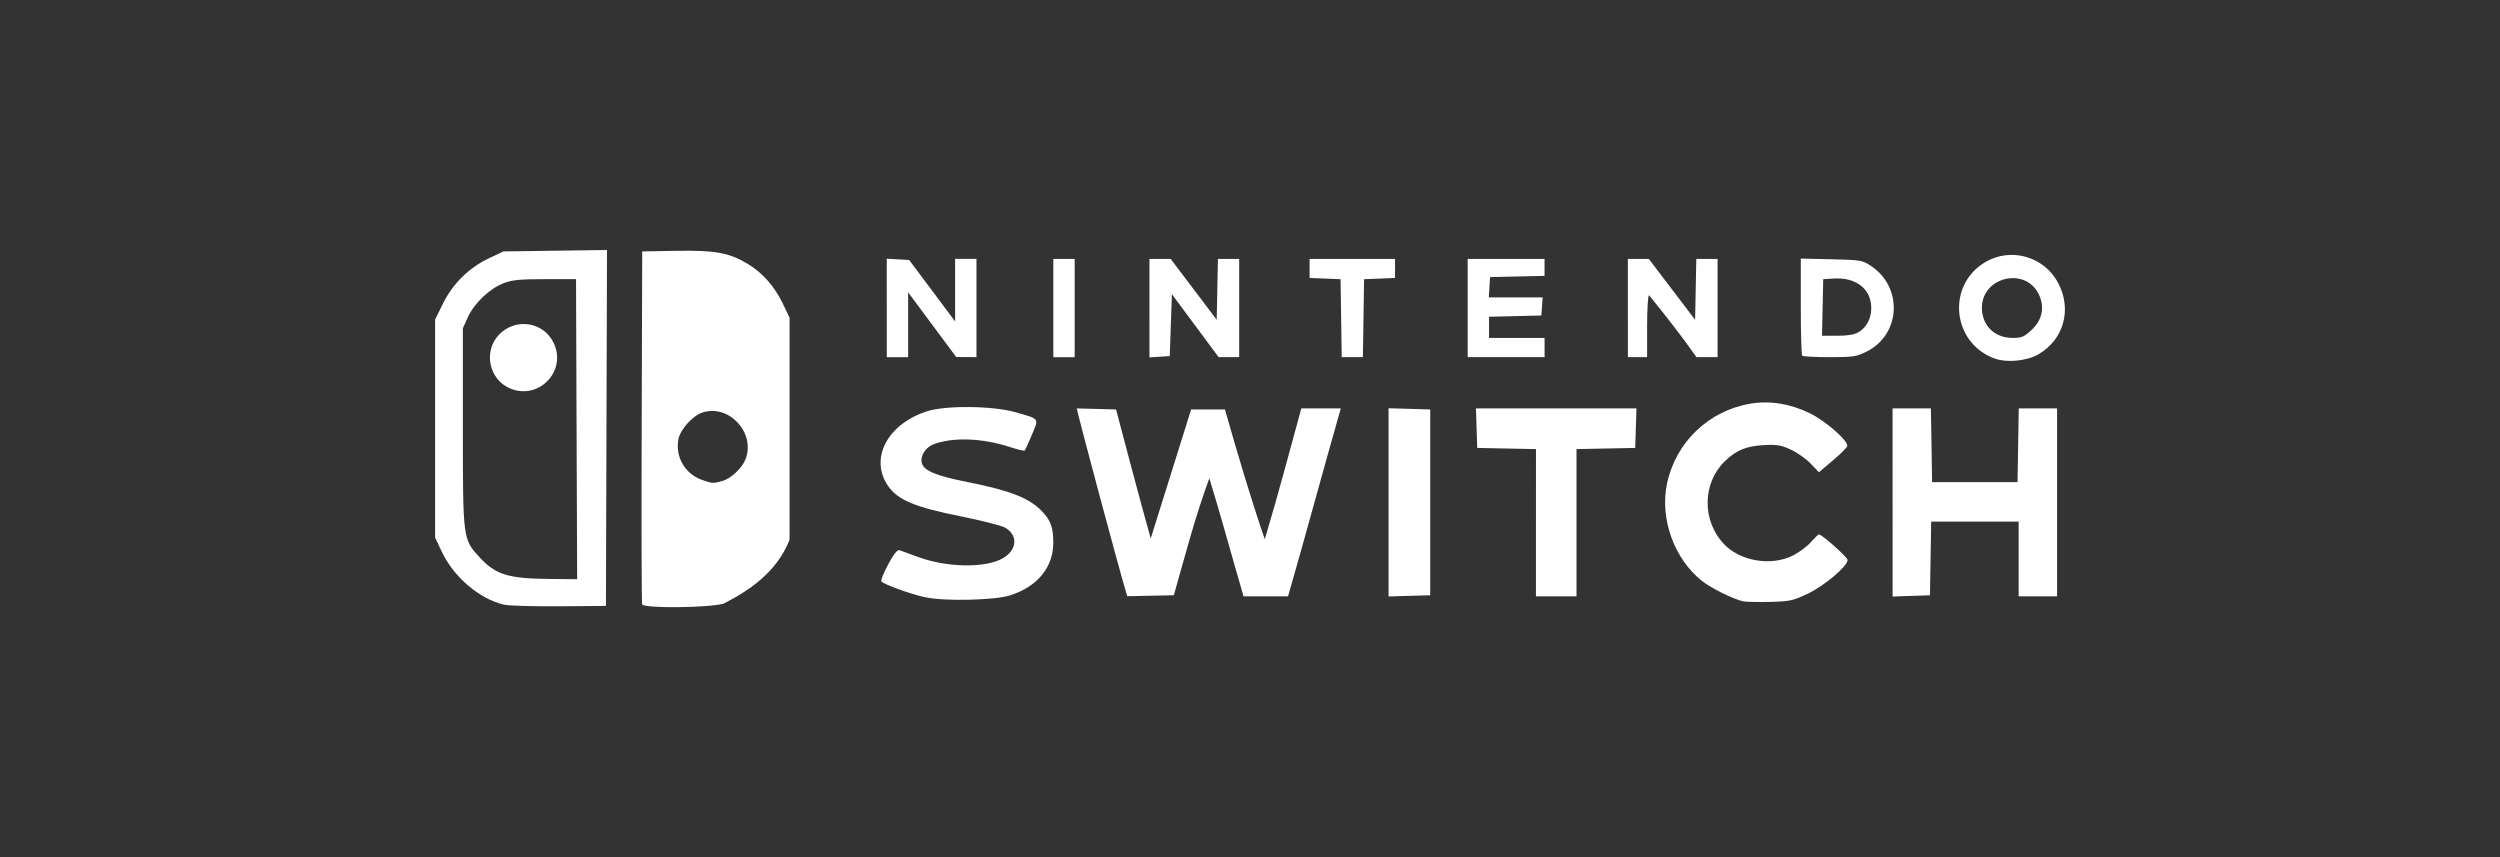 <?xml version="1.0" encoding="UTF-8"?>
<svg id="a" width="70" height="24" version="1.1" viewBox="0 0 70 24" xmlns="http://www.w3.org/2000/svg" xmlns:cc="http://creativecommons.org/ns#" xmlns:dc="http://purl.org/dc/elements/1.1/" xmlns:rdf="http://www.w3.org/1999/02/22-rdf-syntax-ns#"><rect x="0" y="0" width="70" height="24" fill="#333333" stroke="none"/><g transform="translate(-77.139 -30.827)"><path d="m91.242 47.756c-0.681-0.162-1.396-0.771-1.729-1.473l-0.191-0.404v-6.105l0.222-0.45c0.275-0.557 0.726-1 1.287-1.266l0.404-0.191 1.45-0.02 1.45-0.02-0.015 4.983-0.015 4.983-1.315 0.01c-0.724 5e-3 -1.42-0.015-1.548-0.046zm2.041-4.912-0.015-4.201h-0.867c-0.711 0-0.92 0.021-1.164 0.115-0.391 0.151-0.821 0.561-0.997 0.949l-0.141 0.312v2.78c0 3.144 0 3.121 0.47 3.634 0.449 0.487 0.798 0.595 1.967 0.605l0.763 7e-3zm-1.872-1.145c-0.581-0.253-0.741-1.032-0.307-1.493 0.471-0.499 1.276-0.37 1.55 0.249 0.349 0.79-0.45 1.589-1.243 1.244zm3.708 6.049c-0.016-0.041-0.022-2.281-0.013-4.978l0.015-4.903 0.949-0.017c1.088-0.019 1.486 0.053 2.002 0.363 0.416 0.249 0.756 0.635 0.988 1.119l0.186 0.389v6.219c-0.36 0.926-1.171 1.446-1.851 1.791-0.461 0.119-2.233 0.133-2.277 0.018zm2.247-3.453c0.24-0.067 0.557-0.367 0.651-0.617 0.279-0.74-0.472-1.544-1.214-1.299-0.272 0.09-0.618 0.476-0.669 0.746-0.093 0.494 0.184 0.971 0.661 1.139 0.291 0.103 0.306 0.104 0.571 0.03zm28.579 3.368c-0.265-0.056-0.898-0.368-1.149-0.568-0.782-0.62-1.187-1.744-0.981-2.726 0.243-1.159 1.17-2.046 2.34-2.24 0.548-0.091 1.121 3e-3 1.673 0.276 0.44 0.218 1.066 0.769 1.034 0.912-0.01 0.043-0.192 0.225-0.405 0.405l-0.388 0.328-0.234-0.244c-0.129-0.134-0.38-0.311-0.558-0.392-0.273-0.125-0.391-0.144-0.753-0.124-0.492 0.027-0.772 0.144-1.091 0.453-0.628 0.61-0.643 1.651-0.034 2.307 0.46 0.495 1.343 0.641 1.957 0.324 0.167-0.086 0.389-0.253 0.491-0.37 0.103-0.117 0.203-0.213 0.223-0.213 0.084 0 0.797 0.636 0.801 0.714 0.01 0.167-0.649 0.725-1.113 0.945-0.415 0.197-0.503 0.216-1.058 0.23-0.333 8e-3 -0.673 8.3e-4 -0.755-0.016zm-22.902-0.112c-0.442-0.1-1.179-0.369-1.228-0.448-0.018-0.029 0.069-0.243 0.194-0.475 0.156-0.291 0.254-0.414 0.316-0.395 0.049 0.015 0.276 0.098 0.503 0.183 0.812 0.306 1.908 0.325 2.395 0.04 0.397-0.232 0.426-0.642 0.061-0.854-0.099-0.057-0.663-0.201-1.255-0.32-1.268-0.254-1.748-0.454-2.019-0.841-0.533-0.762-0.036-1.731 1.075-2.095 0.527-0.173 1.849-0.16 2.494 0.025 0.679 0.194 0.652 0.157 0.452 0.632-0.095 0.226-0.186 0.424-0.202 0.439-0.016 0.016-0.198-0.027-0.406-0.096-0.778-0.256-1.613-0.285-2.153-0.076-0.218 0.085-0.37 0.327-0.323 0.515 0.056 0.221 0.394 0.364 1.285 0.54 1.189 0.236 1.728 0.447 2.081 0.816 0.246 0.257 0.318 0.456 0.318 0.88 0 0.693-0.447 1.236-1.217 1.478-0.436 0.137-1.854 0.168-2.371 0.05zm5.658-0.03c-0.257-0.85-1.412-5.186-1.412-5.258l1.099 0.029c0.317 1.206 0.637 2.412 0.971 3.613l1.131-3.612h0.948c0.345 1.212 0.713 2.464 1.115 3.634 0.41-1.373 0.696-2.478 1.023-3.664h1.105c-0.552 1.936-1 3.611-1.477 5.261h-1.246c-0.335-1.147-0.665-2.366-0.958-3.306-0.412 1.13-0.637 2.024-0.994 3.276zm7.318-5.263 1.166 0.034v5.202l-1.166 0.034zm4.126 1.144c-0.548-0.011-1.096-0.022-1.644-0.033-0.013-0.369-0.024-0.737-0.035-1.106h4.494c-0.011 0.369-0.023 0.737-0.035 1.106-0.548 0.011-1.096 0.022-1.644 0.033v4.122h-1.136c1e-3 -1.374 1e-3 -2.748 1e-3 -4.122zm9.986-1.139h1.073c0.011 0.688 0.023 1.375 0.034 2.063h2.392c0.011-0.688 0.023-1.375 0.034-2.063h1.073v5.262h-1.076v-2.093h-2.449c-0.011 0.688-0.023 1.375-0.034 2.063-0.349 0.012-0.698 0.023-1.046 0.035-1e-3 -1.756-1e-3 -3.511-1e-3 -5.266zm2.848-1.4c-1.191-0.444-1.34-2.059-0.248-2.699 0.711-0.417 1.631-0.159 2.027 0.568 0.403 0.741 0.176 1.594-0.535 2.011-0.332 0.195-0.896 0.249-1.244 0.119zm1.047-0.8c0.297-0.277 0.37-0.635 0.202-0.99-0.375-0.79-1.608-0.492-1.596 0.385 0.01 0.494 0.357 0.831 0.865 0.831 0.249 1.8e-4 0.318-0.029 0.529-0.226zm-32.058-1.992c0.209 0.012 0.419 0.024 0.628 0.036l0.643 0.86 0.643 0.86v-1.751h0.598v2.751c-0.189-0.001-0.379-0.003-0.568-4e-3 -0.449-0.603-0.897-1.207-1.345-1.81v1.815h-0.598zm4.664 0.006h0.598v2.751h-0.598zm2.691-2.8e-4h0.595c0.43 0.568 0.859 1.136 1.289 1.704 0.011-0.568 0.023-1.136 0.034-1.704h0.595v2.751h-0.575c-0.436-0.588-0.873-1.176-1.309-1.764l-0.06 1.734c-0.189 0.012-0.379 0.024-0.568 0.036-7.5e-4 -0.919-7e-4 -1.838-7e-4 -2.757zm5.352 0.568c-0.289-0.012-0.578-0.023-0.867-0.035v-0.533h2.392v0.533c-0.289 0.012-0.578 0.023-0.867 0.035-0.01 0.728-0.022 1.455-0.033 2.183h-0.593c-0.011-0.728-0.021-1.455-0.032-2.183zm3.558-0.568h2.153v0.475l-1.525 0.034-0.036 0.568h1.508l-0.036 0.508-1.465 0.034v0.594h1.555v0.538h-2.153c-1e-3 -0.917-1e-3 -1.834-1e-3 -2.751zm4.485 0h0.588c0.432 0.568 0.864 1.136 1.296 1.704 0.011-0.568 0.023-1.136 0.034-1.704h0.595v2.751h-0.59c-0.418-0.594-0.875-1.179-1.329-1.734-0.03 0-0.054 0.385-0.054 0.867v0.867h-0.538c-1e-3 -0.917-1e-3 -1.834-1e-3 -2.751zm4.883 2.711c-0.022-0.022-0.04-0.643-0.04-1.38v-1.34l0.857 0.019c0.823 0.019 0.867 0.026 1.109 0.187 0.902 0.598 0.834 1.921-0.123 2.398-0.285 0.142-0.376 0.156-1.038 0.156-0.399 0-0.744-0.018-0.766-0.04zm1.572-0.656c0.23-0.136 0.361-0.384 0.361-0.682 0-0.53-0.425-0.863-1.05-0.824l-0.295 0.019-0.017 0.792-0.017 0.792h0.426c0.287 0 0.48-0.032 0.592-0.098z" fill="#fff" stroke-width=".06"/></g></svg>
